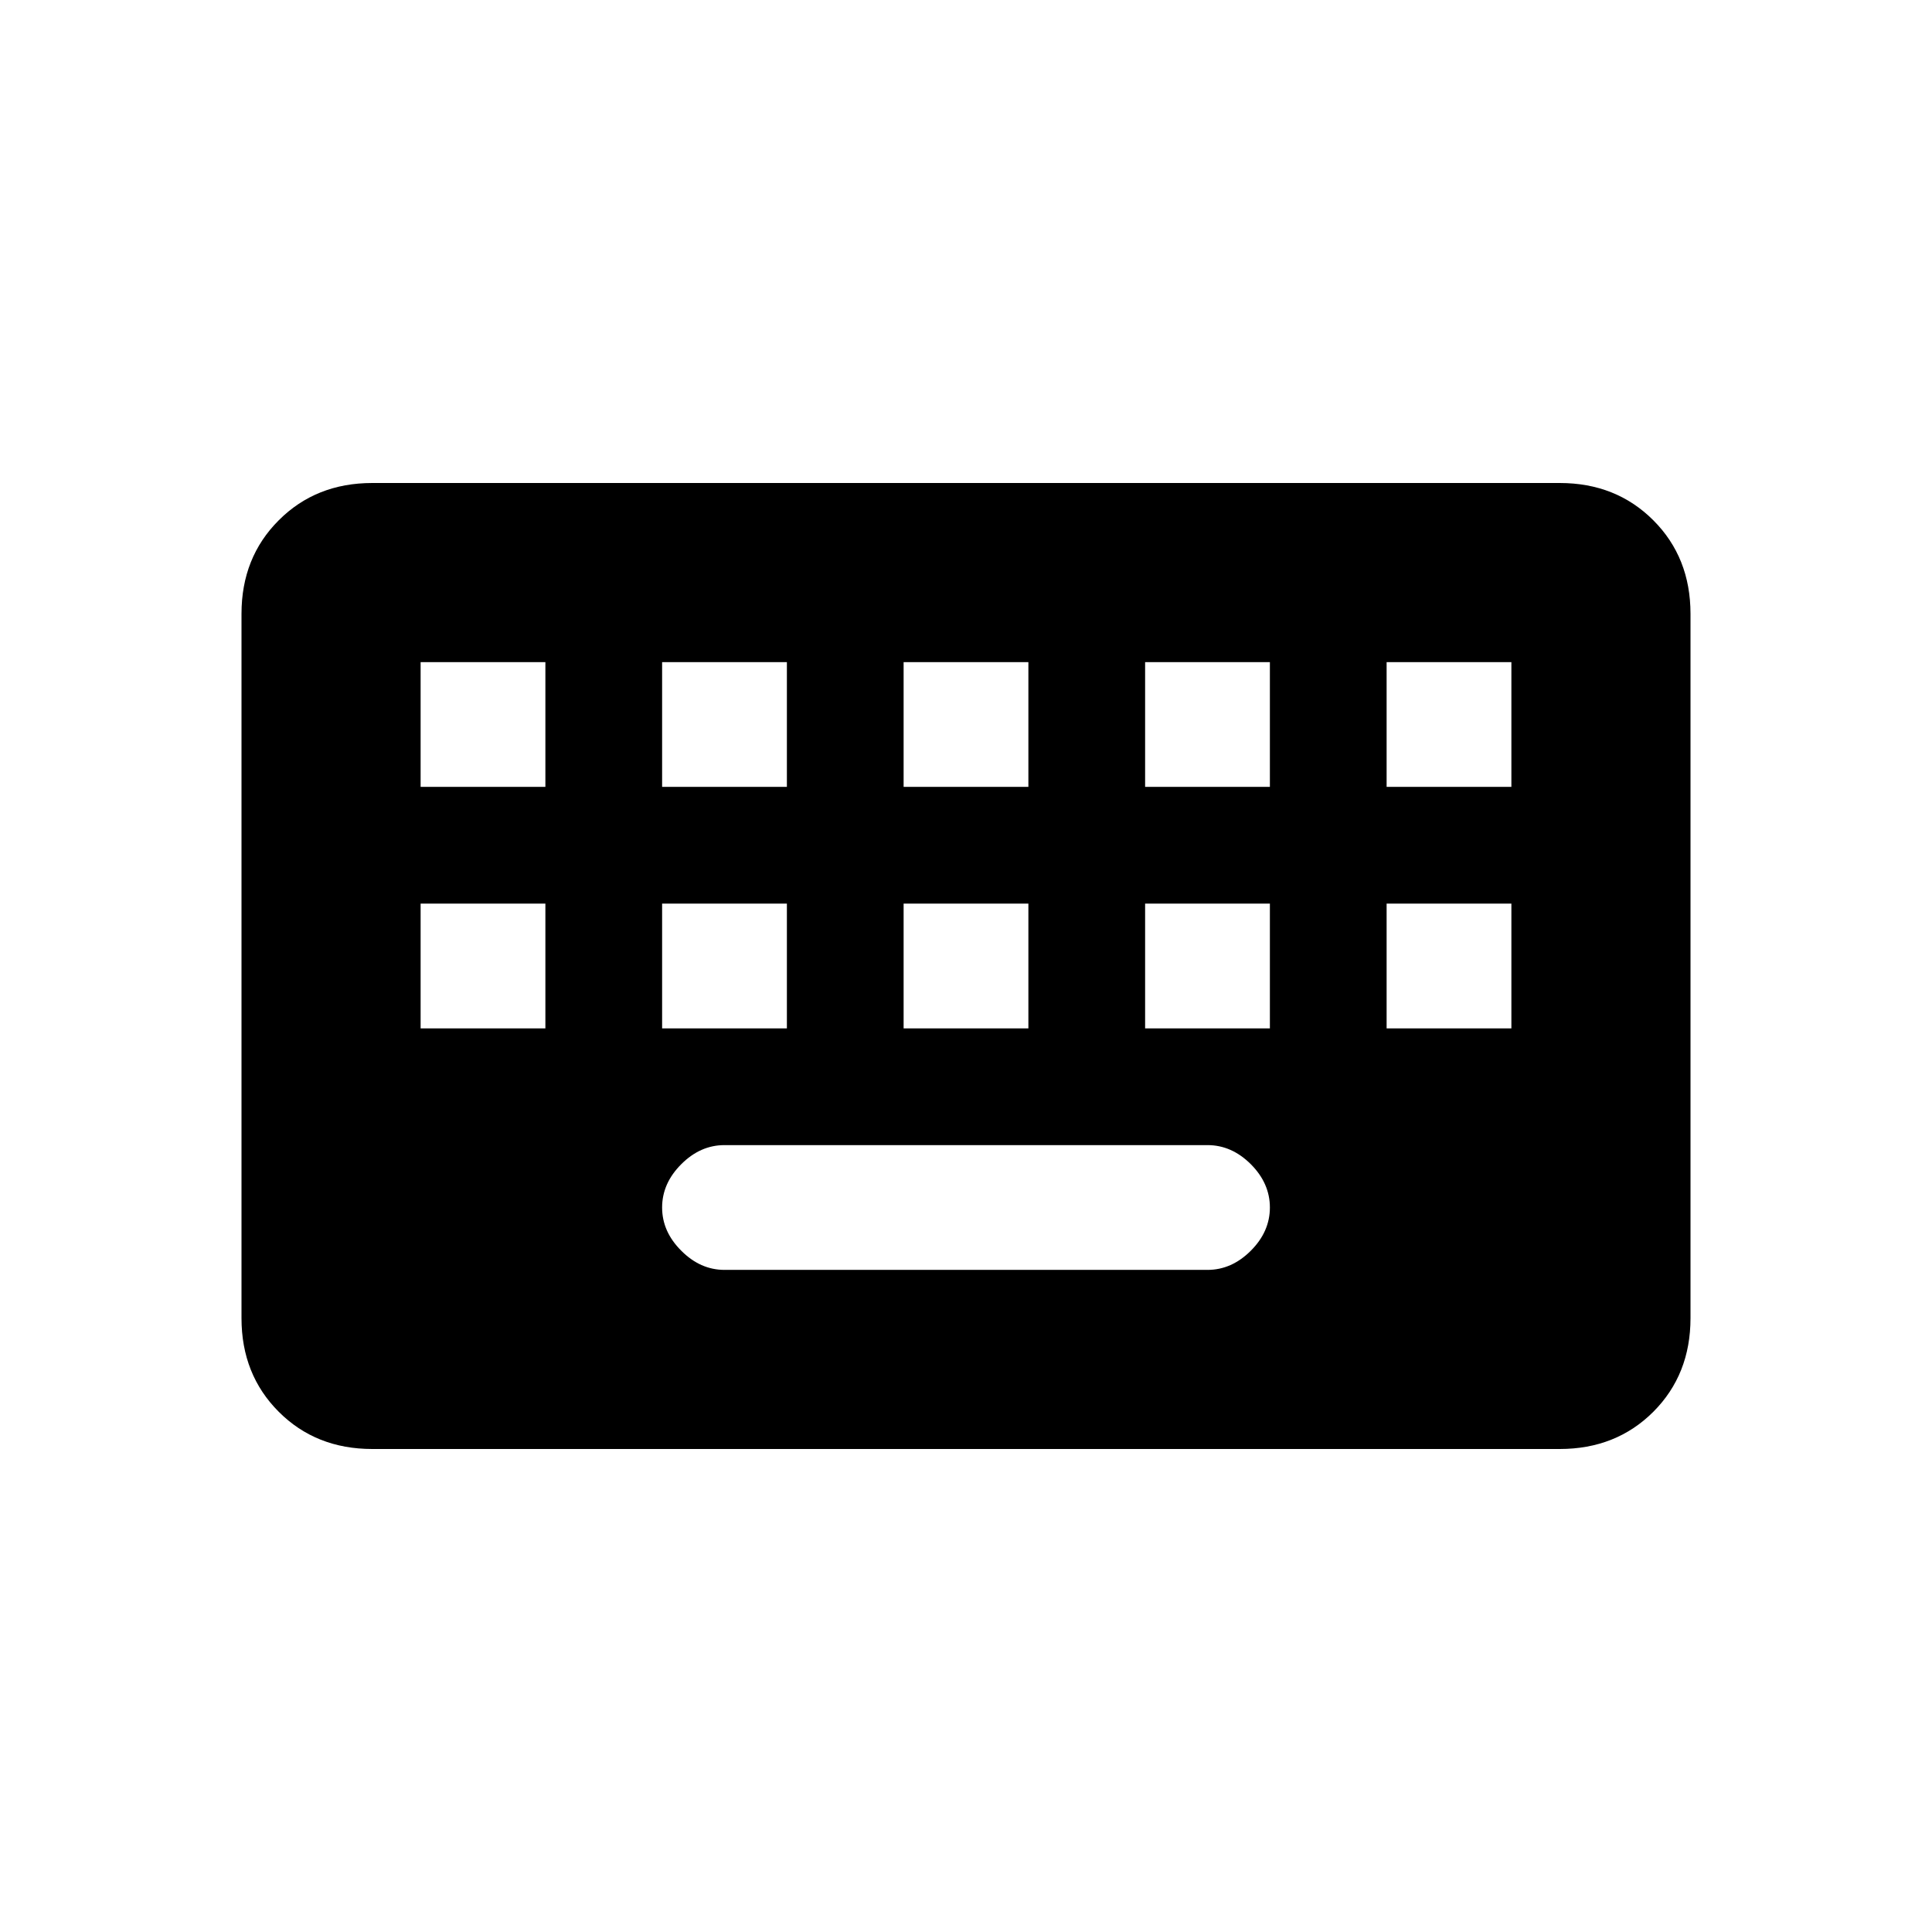 <svg xmlns="http://www.w3.org/2000/svg" height="24" width="24"><path d="M4.625 18Q3.925 18 3.463 17.538Q3 17.075 3 16.375V7.625Q3 6.925 3.463 6.463Q3.925 6 4.625 6H19.375Q20.075 6 20.538 6.463Q21 6.925 21 7.625V16.375Q21 17.075 20.538 17.538Q20.075 18 19.375 18ZM11.225 9.775H12.775V8.225H11.225ZM11.225 12.775H12.775V11.225H11.225ZM8.225 9.775H9.775V8.225H8.225ZM8.225 12.775H9.775V11.225H8.225ZM5.225 12.775H6.775V11.225H5.225ZM5.225 9.775H6.775V8.225H5.225ZM9 15.775H15Q15.3 15.775 15.538 15.537Q15.775 15.3 15.775 15Q15.775 14.7 15.538 14.462Q15.3 14.225 15 14.225H9Q8.7 14.225 8.463 14.462Q8.225 14.7 8.225 15Q8.225 15.3 8.463 15.537Q8.7 15.775 9 15.775ZM14.225 12.775H15.775V11.225H14.225ZM14.225 9.775H15.775V8.225H14.225ZM17.225 12.775H18.775V11.225H17.225ZM17.225 9.775H18.775V8.225H17.225Z"/></svg>